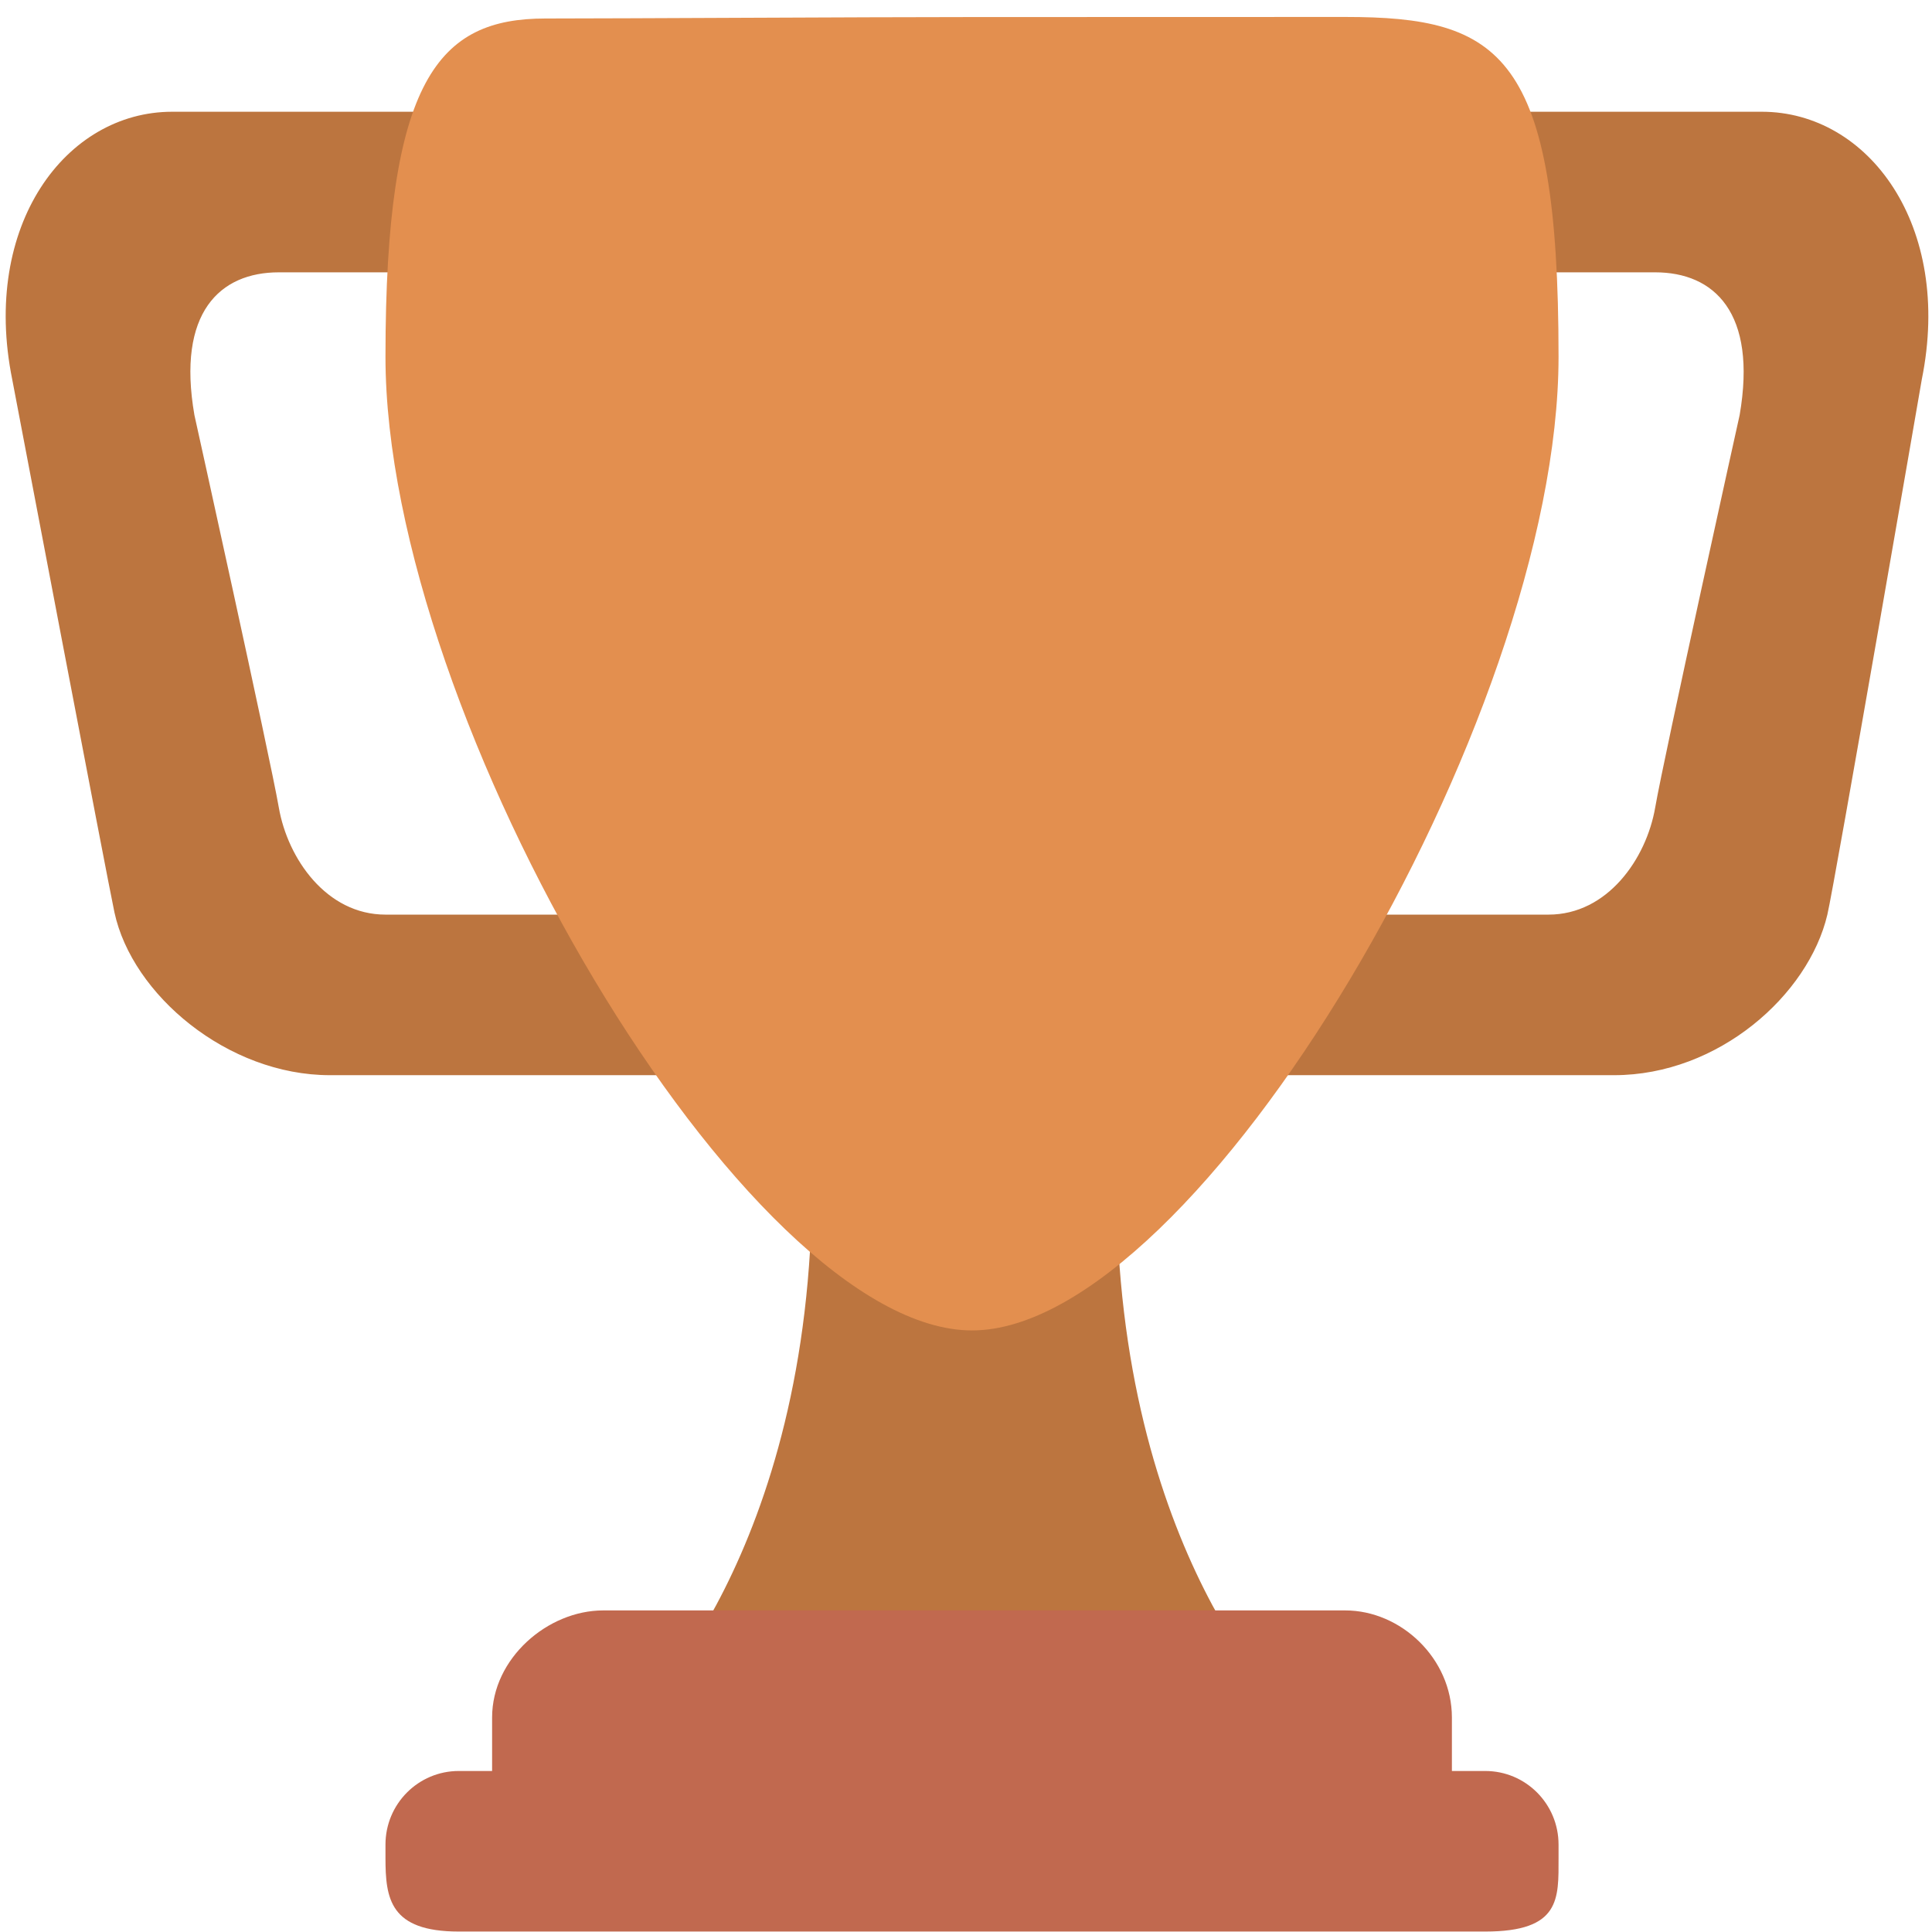 <?xml version="1.0" encoding="UTF-8"?>
<svg width="94px" height="94px" viewBox="0 0 94 94" version="1.1" xmlns="http://www.w3.org/2000/svg" xmlns:xlink="http://www.w3.org/1999/xlink">
    <!-- Generator: Sketch 50.2 (55047) - http://www.bohemiancoding.com/sketch -->
    <title>g14</title>
    <desc>Created with Sketch.</desc>
    <defs></defs>
    <g id="Comunidade" stroke="none" stroke-width="1" fill="none" fill-rule="evenodd">
        <g transform="translate(-822, -593)" fill-rule="nonzero" id="Group-21">
            <g transform="translate(320, 424)">
                <g id="Group-7" transform="translate(201, 0)">
                    <g id="Group-2" transform="translate(299, 63)">
                        <g id="trophy-medal-winner-prize-37ca31b0a43c9f59-copy-2" transform="translate(0, 103)">
                            <g id="g10" transform="translate(49.5, 50.083) scale(-1, 1) rotate(-180) translate(-49.5, -50.083) translate(0, 0.583)">
                                <g id="g12">
                                    <g id="g14-Clipped">
                                        <g id="g14" transform="translate(1.868, 0.625)">
                                            <g id="g20" transform="translate(0, 43.646)" fill="#BC753F">
                                                <path d="M13.698,39.062 L29.264,39.062 C32.128,39.062 34.453,39.333 34.453,36.458 L34.453,41.667 C34.453,44.542 32.128,46.875 29.264,46.875 L8.509,46.875 C3.321,46.875 -0.786,41.341 0.726,33.854 C0.726,33.854 5.373,9.44 5.7,7.922 C6.564,3.906 11.213,0 16.183,0 L34.237,0 C37.102,0 34.453,4.938 34.453,7.812 L34.453,13.021 C34.453,10.146 32.128,7.812 29.264,7.812 L18.887,7.812 C16.023,7.812 14.131,10.526 13.698,13.021 C13.265,15.516 9.591,32.117 9.591,32.117 C8.725,37.109 10.834,39.062 13.698,39.062" id="path22"></path>
                                            </g>
                                            <g id="g24" transform="translate(57.315, 43.646)" fill="#BC753F">
                                                <path d="M23.349,39.062 L7.783,39.062 C4.919,39.062 0.485,39.333 0.485,36.458 L0.485,41.667 C0.485,44.542 4.919,46.875 7.783,46.875 L28.538,46.875 C33.726,46.875 37.836,41.341 36.321,33.854 C36.321,33.854 32.084,9.326 31.726,7.812 C30.808,3.906 26.429,0 21.349,0 L2.812,0 C-0.054,0 0.485,4.938 0.485,7.812 L0.485,13.021 C0.485,10.146 4.919,7.812 7.783,7.812 L18.16,7.812 C21.025,7.812 22.918,10.526 23.349,13.021 C23.78,15.516 27.458,32.117 27.458,32.117 C28.32,37.109 26.213,39.062 23.349,39.062" id="path26"></path>
                                            </g>
                                            <g id="g28" transform="translate(31.104, 12.396)" fill="#BC753F">
                                                <path d="M23.349,26.042 C23.349,44.161 16.321,26.042 16.321,26.042 C16.321,26.042 8.538,44.161 8.538,26.042 C8.538,7.922 0,0 0,0 L16.321,0 L31.887,0 C31.887,0 23.349,7.922 23.349,26.042" id="path30"></path>
                                            </g>
                                            <g id="g32" transform="translate(18.887, 30.998)" fill="#E38F4F">
                                                <path d="M57.075,47.604 C57.075,29.961 39.512,0.229 28.538,0.229 C17.561,0.229 0,29.961 0,47.604 C0,61.133 2.594,64.06 7.783,64.06 C11.348,64.06 23.414,64.13 28.538,64.13 C32.146,64.13 43.881,64.135 46.698,64.135 C54.266,64.135 57.075,62.352 57.075,47.604" id="path34"></path>
                                            </g>
                                            <g id="g36" transform="translate(21.481, 4.583)" fill="#C1694F">
                                                <path d="M49.292,5.208 C49.292,2.333 49.562,0 46.698,0 L5.189,0 C2.325,0 2.594,2.333 2.594,5.208 L2.594,7.812 C2.594,10.688 5.298,13.021 7.998,13.021 L44.104,13.021 C46.807,13.021 49.292,10.688 49.292,7.812 L49.292,5.208 Z" id="path38"></path>
                                            </g>
                                            <g id="g40" transform="translate(18.887, 0.352)" fill="#C1694F">
                                                <path d="M57.075,5.208 C57.075,3.229 57.184,1.628 53.508,1.628 L3.567,1.628 C0.215,1.628 0,3.229 0,5.208 L0,5.859 C0,7.839 1.598,9.44 3.567,9.44 L53.508,9.44 C55.48,9.44 57.075,7.839 57.075,5.859 L57.075,5.208 Z" id="path42"></path>
                                            </g>
                                        </g>
                                    </g>
                                </g>
                            </g>
                        </g>
                    </g>
                </g>
            </g>
        </g>
    </g>
</svg>